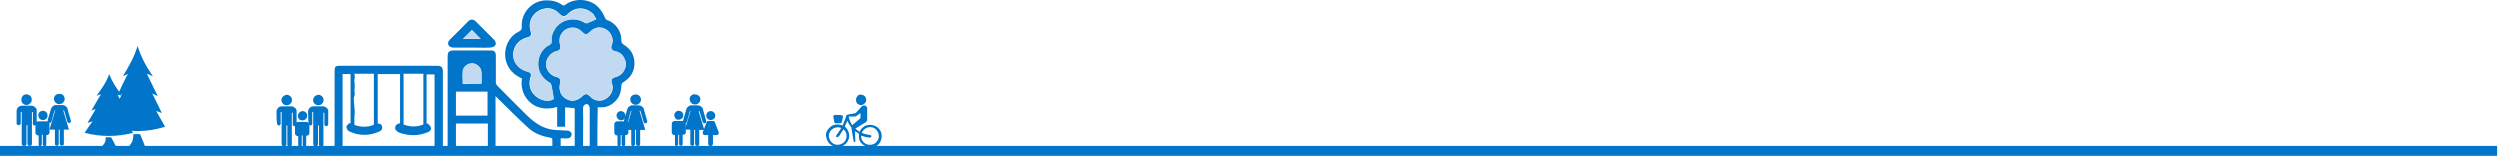 <svg id="Layer_1" xmlns="http://www.w3.org/2000/svg" viewBox="0 -4 783 49"><style>.st0{fill:#0075C9;} .st1{fill:#C2DAF1;}</style><path class="st0" d="M40.1 19.2c-.5.2-1 .4-1.6.6 1.9-3 3.5-5.9 4.6-9.4 1.1 3.6 2.8 6.6 4.8 9.5-.6-.3-1.2-.5-1.7-.8 0 .1-.1.1-.1.2 1.1 2.2 2.1 4.4 3.3 6.8-.6-.3-1.1-.5-1.7-.8 1 2.1 2 4 3 6.1-.6-.2-1.1-.4-1.6-.6l-.1.1 2.7 4.8c-5.8 1.8-11.6 1.8-17.4 0 .9-1.7 1.8-3.3 2.8-5-.6.3-1.2.5-1.8.7 1-2 1.9-4 2.9-5.9l-.1-.1c-.4.2-.9.4-1.4.6.6-1.3 1.2-2.4 1.7-3.6.5-.9.9-1.9 1.4-2.8.2-.1.2-.3.3-.4 0-.1 0-.1 0 0 0-.1 0-.1 0 0zM45.4 41.8h-4.9c.3-.6.8-1.1 1-1.7s.2-1.4.3-2.1h1.9c.1 0 .2.1.3.3.5 1.1.9 2.3 1.4 3.5z"/><path class="st0" d="M31.6 25.5c-.4.1-.9.3-1.4.5 1.6-2.1 3.1-4.2 4-6.8 1 2.6 2.4 4.7 4.2 6.9-.6-.2-1-.4-1.5-.5l-.1.1c.9 1.6 1.9 3.2 2.9 4.9-.5-.2-.9-.4-1.5-.6.9 1.5 1.8 2.9 2.6 4.4-.5-.2-.9-.3-1.4-.4l-.1.1c.8 1.1 1.6 2.3 2.4 3.5-5.1 1.3-10.1 1.3-15.2 0 .8-1.2 1.6-2.4 2.5-3.6-.6.2-1 .3-1.6.5.9-1.5 1.7-2.8 2.5-4.2l-.1-.1c-.4.1-.8.3-1.2.5.5-.9 1-1.8 1.5-2.6.4-.7.8-1.4 1.2-2 .2-.4.3-.5.3-.6 0 0 0-.1 0 0zM36.3 41.8H32c.3-.4.7-.8.9-1.3.2-.4.2-1 .2-1.5h1.6c.1 0 .2.1.2.2.5.8.9 1.7 1.4 2.6zM187.1 42.6h-2.4v-1-11.7c0-.7-.6-1.5-1.1-1.3-.6.2-1 .5-1 1.3.1 3.9 0 7.8 0 11.7v1H180V29.9c-1.1-.1-2-.2-3-.3v6.1h-2.5v-6.2c-7.9 2.3-12-4.1-11-8.9-2.4-1.1-4.2-2.7-5-5.4-1-3.5.6-7.6 3.8-9.2.8-.4 1.2-.7 1.1-1.7-.2-4.4 3.3-8.2 7.8-8.2 1.8 0 3.4.4 4.8 1.4.4.3.7.3 1.2-.1 2.7-2 7.3-1.9 9.9.6 1.1 1 1.8 2.2 2.4 3.6.1.3.4.6.7.7 2.5.8 4.5 3.5 4.4 6.3 0 .8.3 1.1.9 1.5 1.9 1.2 3 2.8 3.2 5.2.2 3-1.2 5.1-3.7 6.6-.3.2-.4.7-.4 1.1-.1 1.9-.6 3.5-2 4.8-1.2 1.2-2.7 1.9-4.4 1.8h-1c-.1 4.5-.1 8.7-.1 13zm4.8-33.8c-.1-1.7-1.1-3.2-2.6-3.8-1.7-.7-3.1-.3-4.4.9-1.2 1.1-1.5 1.2-2.7 0-.7-.7-1.6-1.2-2.7-1.2-2.6 0-4.9 2.2-4.1 5.3.3 1.2 0 1.8-1.2 2.1-1.6.3-3.1 2.2-3.2 3.9-.1 1.8 1.4 3.7 3.2 4.1 1.2.3 1.5.8 1.2 2-.1.6-.2 1.3-.1 1.9.2 1.7 1.2 2.7 2.7 3.3 1.5.6 2.9.1 4.1-.9 1.3-1.2 1.7-1.2 2.9 0 1.3 1.3 3.2 1.5 4.7.6 1.8-1.1 2.6-2.9 2-4.7-.4-1.4-.2-1.8 1.3-2.2 2.2-.6 3.6-3.2 2.8-5.2-.6-1.4-1.5-2.5-3.1-2.8-1.1-.2-1.5-.9-1.1-2 .2-.5.3-.9.3-1.3zM186.8 2c-.3-.5-.7-1-1-1.6l-.3-.3c-2.4-2-5.4-2-7.7.3-.9.9-1.7.8-2.6-.1-1.3-1.4-2.9-2-4.8-1.6-3.2.7-5.3 3.8-4.2 7.2.3 1 0 1.6-1.1 1.8-2.6.7-4.4 2.7-4.4 5.5 0 2.4 1.8 4.5 4.4 5.2 1.2.3 1.4.8 1 1.9-.8 2.5.2 5.1 2.5 6.4 1.7 1 3.7 1.1 4.8.2-.2-1.4-.4-2.7-.7-4-.1-.4-.3-.8-.5-1-1.1-.6-2-1.4-2.7-2.5-2-3.2-.7-7.7 2.4-9.3.7-.3.9-.7.8-1.4-.1-1.3.3-2.5 1-3.6 2.1-3.2 6.3-4 9.4-2 .2.1.6.2.8.1.9-.3 1.9-.8 2.9-1.2z"/><path class="st0" d="M175.6 39.3v3.3H173v-2.7c0-.5-.1-.7-.7-.8-2.6-.4-5.1-1.4-7-3.2-3.2-2.9-6.2-6-9.3-9l-.8-.8v16.5h-2.4v-7.9h-10v7.9h-2.6v-1V14c0-1.9.4-2.2 2.3-2.2h10.8c1.7 0 2 .3 2 2v8c0 .4.2.8.5 1.1 3.1 3.1 6.2 6.3 9.4 9.4 2.2 2.1 4.6 3.8 7.7 4.3 1.6.2 3.2.2 4.8.3 1.1.1 1.7 1 1.1 1.9-.2.3-.6.5-.9.5-.8.1-1.6 0-2.3 0zm-32.8-14.6v7.5h9.9v-7.5h-9.9zm8-2.5c0-1.3.1-2.5 0-3.7-.1-1.4-1.4-2.5-2.7-2.6-1.7-.2-3 1.2-3.1 2.3-.2 1.3 0 2.7 0 4.1h1.1c1.3-.1 3-.1 4.7-.1zM125.3 34.6V19.2h-7v15.5c.9 0 1.3.4 1.4 1.1.1.7-.3 1.1-.9 1.4-3.2 1.4-6.3 1.4-9.5-.1-.4-.2-.8-.9-.8-1.4 0-.4.6-.8 1-1.2.1.1.2.1.3.2V19.2h-2.5v23.5h-2.5v-.9-23.7c0-1.2.3-1.5 1.5-1.5H137c1.2 0 1.7.5 1.7 1.7v24.5h-2.6V19.3h-2.5v15.5c.1-.1.2-.1.3-.2.3.4.8.7 1 1.2.3.8-.2 1.3-.9 1.6-2.9 1.2-5.8 1.2-8.8.2-.5-.2-1.1-.6-1.4-1.1-.2-1 .3-1.7 1.5-1.9zM111 19.1c0 .5.2 1 .1 1.4-.3.7 0 1.4 0 2.2 0 .8-.2 1.7 0 2.5.1.5-.3 1.1-.3 1.6 0 .9.1 1.8.2 2.7 0 .5.1 1.1.1 1.6 0 .6-.1 1.2-.1 1.9v2.1c1.7.8 4.7.8 6.1-.1V19.1H111zm21.6 0h-6.2V35c2 .8 4.2.8 6.2 0V19.1zM147.8 10.9h-5.9c-.5 0-1.2-.3-1.4-.7-.3-.6-.2-1.2.4-1.8 1.9-1.8 3.7-3.7 5.6-5.6.9-.9 1.7-.9 2.6 0l5.5 5.5c.6.6.9 1.3.5 1.9-.2.4-1 .6-1.5.7-2 .1-3.8 0-5.8 0zm0-5.5L145 8.2h5.6c-1-.9-1.8-1.9-2.8-2.8z"/><path class="st1" d="M191.9 8.8c-.1.4-.1.8-.3 1.2-.4 1.1.1 1.8 1.1 2 1.6.3 2.6 1.3 3.1 2.8.8 2-.7 4.7-2.8 5.2-1.5.4-1.8.8-1.3 2.2.5 1.7-.3 3.6-2 4.7-1.5.9-3.4.7-4.7-.6-1.2-1.2-1.6-1.2-2.9 0-1.2 1.1-2.6 1.5-4.1.9s-2.5-1.6-2.7-3.3c-.1-.6 0-1.3.1-1.9.2-1.2-.1-1.7-1.2-2-1.8-.4-3.3-2.3-3.2-4.1 0-1.6 1.6-3.6 3.2-3.9 1.2-.2 1.5-.8 1.2-2.1-.8-3.1 1.5-5.4 4.1-5.3 1 0 1.9.5 2.7 1.2 1.2 1.2 1.5 1.1 2.7 0 1.3-1.2 2.8-1.6 4.4-.9s2.6 2.2 2.6 3.9z"/><path class="st1" d="M186.8 2c-1 .5-1.9.9-2.8 1.3-.2.1-.6 0-.8-.1-3.1-2-7.4-1.2-9.4 2-.7 1.1-1.1 2.3-1 3.6.1.7-.2 1.1-.8 1.4-3.1 1.5-4.5 6-2.4 9.3.7 1.1 1.6 1.9 2.7 2.5.3.2.5.6.5 1 .3 1.3.4 2.6.7 4-1.1.9-3.1.8-4.8-.2-2.2-1.3-3.2-3.9-2.5-6.4.4-1.2.1-1.6-1-1.9-2.6-.7-4.4-2.8-4.4-5.2 0-2.9 1.7-4.8 4.4-5.5 1.1-.3 1.5-.8 1.1-1.8-1.1-3.4.9-6.5 4.2-7.2 1.9-.4 3.5.3 4.8 1.6.9.9 1.7 1 2.6.1 2.3-2.3 5.3-2.3 7.7-.3l.3.3c.2.4.5 1 .9 1.5zM150.8 22.2h-5.9c0-1.4-.1-2.7 0-4.1.1-1 1.4-2.4 3.1-2.3 1.4.1 2.6 1.3 2.7 2.6.1 1.3.1 2.5.1 3.8zM147.8 5.4c.8.9 1.8 1.8 2.7 2.8h-5.6c1-.8 1.9-1.8 2.9-2.8z"/><g><path class="st0" d="M272.2 42.1c-.5-.1-.9-.2-1.3-.4-1.1-.6-1.8-1.5-1.9-2.7v-1c0-.1 0-.1-.1-.2-.3-.2-.7-.5-1.1-.7v.9c0 .7.1 1.5.1 2.2 0 .2-.1.3-.2.3-.2 0-.3-.1-.3-.2-.1-.3-.1-.6-.2-1-.2-1.2-.4-2.3-.6-3.5 0 0 0-.1-.1-.1-.5-.6-.8-1.2-1.1-1.9-.3.6-.5 1.2-.8 1.8.2.2.4.4.6.7 1.7 2.2.4 5.3-2.3 5.7-2 .3-3.8-1.1-4.1-3 0-.1 0-.3-.1-.4V38.3c0-.9.4-1.6 1-2.2 1-1 2.1-1.3 3.5-1 .2 0 .4.1.7.2.2-.5.5-1.1.7-1.7.2-.4.3-.9.4-1.3.1-.2.2-.3.4-.4.8-.1 1.5-.3 2.3-.4.2 0 .3-.1.4-.2.6-.6 1.1-1.2 1.7-1.9.3-.3.7-.5 1.2-.3.4.1.6.5.6 1v3.3c0 .4-.2.7-.5.9-1 .6-2.1 1.3-3.1 1.9 0 0-.1 0-.1.1.4.3.9.7 1.3 1 .1-.1.1-.3.2-.4.7-1.1 1.7-1.8 3-1.8.8 0 1.5.2 2.2.6 1.2.9 1.7 2 1.5 3.5-.2 1.3-.9 2.3-2.2 2.8-.3.1-.7.2-1 .3-.3-.2-.5-.2-.7-.2zm-9.3-3.6l-.3.3c-.2.2-.4.2-.6.1-.2-.1-.2-.4 0-.6.5-.7 1-1.4 1.4-2.1 0 0 0-.1.1-.1-1.3-.6-2.9 0-3.6 1.2-.7 1.3-.2 2.9 1.1 3.7 1.2.7 2.9.3 3.7-.9.8-1.2.5-2.8-.5-3.6-.4.6-.9 1.3-1.3 2zm9 2.8c1.5.3 2.9-.6 3.3-2.1.3-1.4-.6-2.9-1.9-3.3-1.5-.4-2.9.5-3.4 1.7.3.1.5.2.8.3.6.2 1.2.3 1.8.4.3 0 .5.2.4.4 0 .2-.2.4-.5.4-.9-.1-1.8-.3-2.6-.6h-.1c-.1 1.1.7 2.5 2.2 2.8zm-3.8-8.9c-.1 0-.1.1-.2.1h-2.1c.2 1 .6 1.9 1.1 2.7.4-.3.7-.6 1.1-.9.5-.4.9-.8 1.4-1.2 0 0 .1-.1.1-.2v-1.4-.1c-.5.4-.9.7-1.4 1zM269.4 25.6c-.4.1-.8.3-1 .7-.4.6-.4 1.4 0 2 .5.6 1.3.8 2 .4.6-.3 1-1 .9-1.6-.1-.7-.6-1.3-1.3-1.4h-.1c-.2-.1-.3-.1-.5-.1z"/><path class="st0" d="M262.5 32h-1.1s-.5.2-.4.6c.1.5.2 1.1.3 1.6 0 .2.2.4.4.4h1.5c.2 0 .4-.1.4-.3.2-.6.3-1.2.4-1.7.1-.3-.1-.5-.4-.5-.4-.1-.7-.1-1.1-.1z"/></g><g><path class="st0" d="M96.5 30.8c0-.1 0-.1 0 0 .1-.5.3-.9.7-1.2.3-.2.6-.3 1-.3h2.9c.6 0 1.1.3 1.5.8.2.3.2.5.2.8v4c0 .3-.2.5-.5.6s-.6-.1-.7-.4v-.2-3.5-.1h-.3v10c0 .3-.1.5-.3.6-.1.1-.2.1-.3.1h-.2c-.1 0-.3-.1-.4-.2-.2-.2-.2-.3-.2-.6v-4.9-.9-.1h-.3V41.2c0 .3-.3.6-.6.6H98.7c-.2 0-.3-.1-.4-.2s-.2-.3-.2-.5v-9.9-.1h-.3V34.9c-.1.2-.3.4-.5.4-.3 0-.5-.2-.6-.4-.2-1.3-.2-2.7-.2-4.1zM99.8 25.7h.2c.6.2 1.1.5 1.3 1.2.2.7-.1 1.4-.7 1.8-.8.5-1.8.3-2.3-.5-.5-.7-.2-1.7.5-2.2.2-.1.5-.2.7-.3H99.8zM86.6 30.8c0-.1 0-.1 0 0 .1-.5.3-.9.7-1.2.3-.2.6-.3 1-.3h2.9c.6 0 1.1.3 1.5.8.2.3.2.5.2.8v4c0 .3-.2.5-.5.6s-.6-.1-.7-.4v-.2-3.5-.1h-.3v10c0 .3-.1.5-.3.6-.1.1-.2.1-.3.1h-.2c-.1 0-.3-.1-.4-.2-.2-.2-.2-.3-.2-.6v-4.9-.9-.1h-.3V41.2c0 .3-.3.6-.6.6H88.8c-.2 0-.3-.1-.4-.2s-.2-.3-.2-.5v-9.9-.1h-.3V34.9c-.1.2-.3.4-.5.4-.3 0-.5-.2-.6-.4-.2-1.3-.2-2.7-.2-4.1zM89.9 25.7h.2c.6.2 1.1.5 1.3 1.2.2.7-.1 1.4-.7 1.8-.8.5-1.8.3-2.3-.5-.5-.7-.2-1.7.5-2.2.2-.1.5-.2.7-.3H89.9z"/><g><path class="st0" d="M93.6 42c-.2-.2-.2-.4-.2-.6V40v-1.3-.1h-.3c-.4-.1-.7-.4-.7-.8v-2.7c0-.5.4-.9.9-.9H96c.5 0 .9.4.9.8v2.7c0 .4-.3.8-.8.8h-.2v3c0 .2-.1.3-.2.4H95c-.1-.1-.2-.3-.2-.5v-3h-.3v3c0 .2-.1.4-.2.5-.2.1-.4.1-.7.1zM93.3 32.3c0-.8.7-1.5 1.5-1.5s1.5.7 1.4 1.5c0 .8-.7 1.4-1.5 1.4-.8.1-1.4-.6-1.4-1.4z"/></g></g><g><path class="st0" d="M198.3 41.8s-.1 0 0 0c-.3-.1-.5-.2-.6-.5v-.2-2-2.3-.1H196l1.8-6h-.2v.1c-.3.9-.6 1.8-.8 2.8-.1.2-.1.4-.2.6-.1.3-.3.4-.6.4-.1 0-.3-.1-.4-.1-.2-.1-.2-.3-.2-.5s.1-.3.1-.5c.3-1 .6-2.1.9-3.1.1-.3.2-.6.4-.8.3-.3.6-.5 1-.6h2.2c.6 0 1.1.3 1.5.8.1.2.2.4.2.6.3 1.2.7 2.3 1 3.5V34.2c0 .1-.1.2-.2.3-.1.1-.3.2-.5.1-.2 0-.4-.2-.4-.4-.3-1.1-.7-2.2-1-3.4v-.1h-.3l1.8 6h-1.6V41.3c-.1.2-.2.4-.5.4h-.2c-.3 0-.6-.3-.6-.7v-2.3-1.9-.1h-.3v4.5c-.1.3-.3.4-.6.6.1 0 0 0 0 0zM199.2 25.6h.2c.5.1 1 .4 1.2.9.3.6.2 1.3-.3 1.8-.4.4-.9.6-1.4.5-.5 0-.9-.3-1.2-.7-.2-.3-.3-.6-.3-1 0-.6.3-1 .8-1.3.2-.1.5-.2.7-.2H199.2z"/><path class="st0" d="M193.6 41.8c-.2-.2-.2-.4-.2-.6v-1.4-1.3-.1h-.3c-.4-.1-.7-.4-.7-.8v-2.7c0-.5.4-.9.9-.9h2.7c.5 0 .8.4.8.8v2.7c0 .4-.3.8-.8.8h-.2v3c0 .2-.1.3-.2.4h-.7c-.1-.1-.2-.3-.2-.5v-2.9h-.3V41.2c0 .2-.1.4-.2.5-.3.1-.4.1-.6.1zM193.1 32.2c0-.8.6-1.4 1.4-1.4.8 0 1.4.7 1.4 1.5s-.6 1.4-1.5 1.4c-.6-.1-1.3-.7-1.3-1.5z"/></g><g><path class="st0" d="M5.2 30.6c0-.1 0-.1 0 0 .1-.5.3-.9.7-1.2.3-.2.6-.3 1-.3h2.9c.6 0 1.1.3 1.5.8.2.3.2.5.2.8v4c0 .3-.2.5-.5.6s-.6-.1-.7-.4v-.2-3.5-.1H10V41c0 .3-.1.5-.3.6-.1.1-.2.1-.3.1h-.2c-.1 0-.3-.1-.4-.2-.2-.2-.2-.3-.2-.6v-4.8-.8-.1h-.3V41.1c0 .3-.3.6-.6.6H7.4c-.2 0-.3-.1-.4-.2s-.2-.3-.2-.5v-9.8-.1h-.3V34.9c-.2.1-.4.3-.7.3-.3 0-.5-.2-.6-.4v-4.2zM8.5 25.6h.2c.6.2 1.1.5 1.2 1.2.2.7-.1 1.4-.7 1.8-.8.5-1.8.3-2.3-.5-.4-.9-.2-1.8.5-2.3.2-.1.5-.2.7-.3h.1c.1.1.2.1.3.1zM17.8 41.7c-.1 0-.1 0 0 0-.3-.1-.5-.2-.6-.5V41v-2-2.3-.1h-1.7l1.8-6h-.2v.1c-.3.9-.6 1.8-.8 2.8-.1.2-.1.4-.2.6-.1.3-.3.4-.6.4-.1 0-.3-.1-.4-.1-.2-.1-.2-.3-.2-.5s.1-.3.1-.5c.3-1 .6-2.1.9-3.1.1-.3.2-.6.4-.8.3-.3.6-.5 1-.6h2.2c.6 0 1.1.3 1.5.8.1.2.2.4.2.6.3 1.2.7 2.3 1 3.5V34.1c0 .1-.1.2-.2.3s-.3.2-.5.1c-.2 0-.4-.2-.4-.4-.3-1.1-.7-2.2-1-3.4v-.1h-.3l1.8 6H20V41.2c-.1.2-.2.4-.5.4h-.2c-.3 0-.6-.3-.6-.7v-2.3-1.9-.1h-.3v4.6c-.1.3-.3.4-.5.5h-.1zM18.7 25.4h.2c.6.1 1 .4 1.2.9.3.6.2 1.3-.3 1.8-.4.4-.9.6-1.4.5-.5 0-.9-.3-1.2-.7-.2-.3-.3-.6-.3-1 0-.6.3-1 .8-1.3.2-.1.5-.2.7-.2H18.7z"/><g><path class="st0" d="M12.3 41.8c-.2-.2-.2-.4-.2-.6v-1.4-1.3-.1h-.3c-.4-.1-.7-.4-.7-.8v-2.7c0-.5.4-.9.9-.9h2.7c.5 0 .8.4.8.8v2.7c0 .4-.3.8-.8.8h-.2v3c0 .2-.1.3-.2.4h-.7c-.1-.1-.2-.3-.2-.5v-3h-.3V41.1c0 .2-.1.4-.2.5-.1.2-.4.2-.6.2zM12 32.1c0-.8.6-1.4 1.5-1.4.8 0 1.4.7 1.4 1.5s-.6 1.4-1.5 1.4c-.8 0-1.4-.7-1.4-1.5z"/></g></g><g><path class="st0" d="M216.8 41.7c-.3-.1-.5-.2-.6-.5V41v-2-2.3-.1h-1.7c.6-2 1.2-4 1.8-5.9h-.2v.1c-.3.9-.5 1.8-.8 2.8-.1.2-.1.4-.2.6-.1.3-.3.4-.6.4-.1 0-.3-.1-.4-.1-.2-.1-.2-.3-.2-.5s.1-.3.1-.5c.3-1 .6-2 .9-3.1.1-.3.2-.6.4-.8.3-.3.6-.5 1-.6h2.2c.6 0 1.1.3 1.5.8.1.2.2.4.2.6.3 1.2.7 2.3 1 3.5V34.2c0 .1-.1.2-.2.3-.1.1-.3.2-.5.1-.2 0-.3-.2-.4-.4-.3-1.1-.7-2.2-1-3.3v-.1h-.3c.6 2 1.2 4 1.8 5.9H219V41.3c-.1.2-.2.4-.5.4h-.2c-.3 0-.6-.3-.6-.7v-2.3-1.9-.1h-.3v4.5c-.1.3-.3.4-.6.5.1 0 .1 0 0 0zM217.8 25.6h.2c.5.1 1 .4 1.2.8.3.6.2 1.3-.3 1.8-.4.4-.9.6-1.4.5-.5 0-.9-.3-1.2-.7-.2-.3-.3-.6-.3-1 0-.6.3-1 .8-1.3.2-.1.5-.2.7-.2h.1l.2.1z"/><path class="st0" d="M211.6 41.7c-.2-.2-.2-.4-.2-.6v-1.4-1.3-.1h-.3c-.4-.1-.7-.4-.7-.8v-2.7c0-.5.4-.9.9-.9h2.7c.5 0 .8.4.8.8v2.7c0 .4-.3.8-.8.8h-.2v3c0 .2-.1.3-.2.4h-.7c-.1-.1-.2-.3-.2-.5v-2.9h-.3V41.1c0 .2-.1.4-.2.5-.1.1-.4.1-.6.1zM211.2 32.1c0-.8.6-1.4 1.4-1.4.8 0 1.4.6 1.4 1.4 0 .8-.6 1.4-1.5 1.4-.6.1-1.3-.6-1.3-1.4z"/><g><path class="st0" d="M222.2 41.7c-.3-.2-.4-.4-.4-.7v-1.9-.8h-1.1c-.4 0-.7-.4-.6-.9.4-1 .8-2.1 1.2-3.1.1-.3.3-.4.6-.4h1.4c.3 0 .5.1.6.4.4 1 .8 2.1 1.2 3.1.1.4-.1.8-.5.9H223.3v2.6c0 .3-.1.6-.4.8h-.7zM222.6 33.6c-.8 0-1.4-.6-1.4-1.4 0-.8.6-1.4 1.4-1.4.8 0 1.4.6 1.4 1.4.1.7-.6 1.4-1.4 1.4z"/></g></g><path class="st0" d="M-.6 41.7h782.7v3.1H-.6z"/></svg>